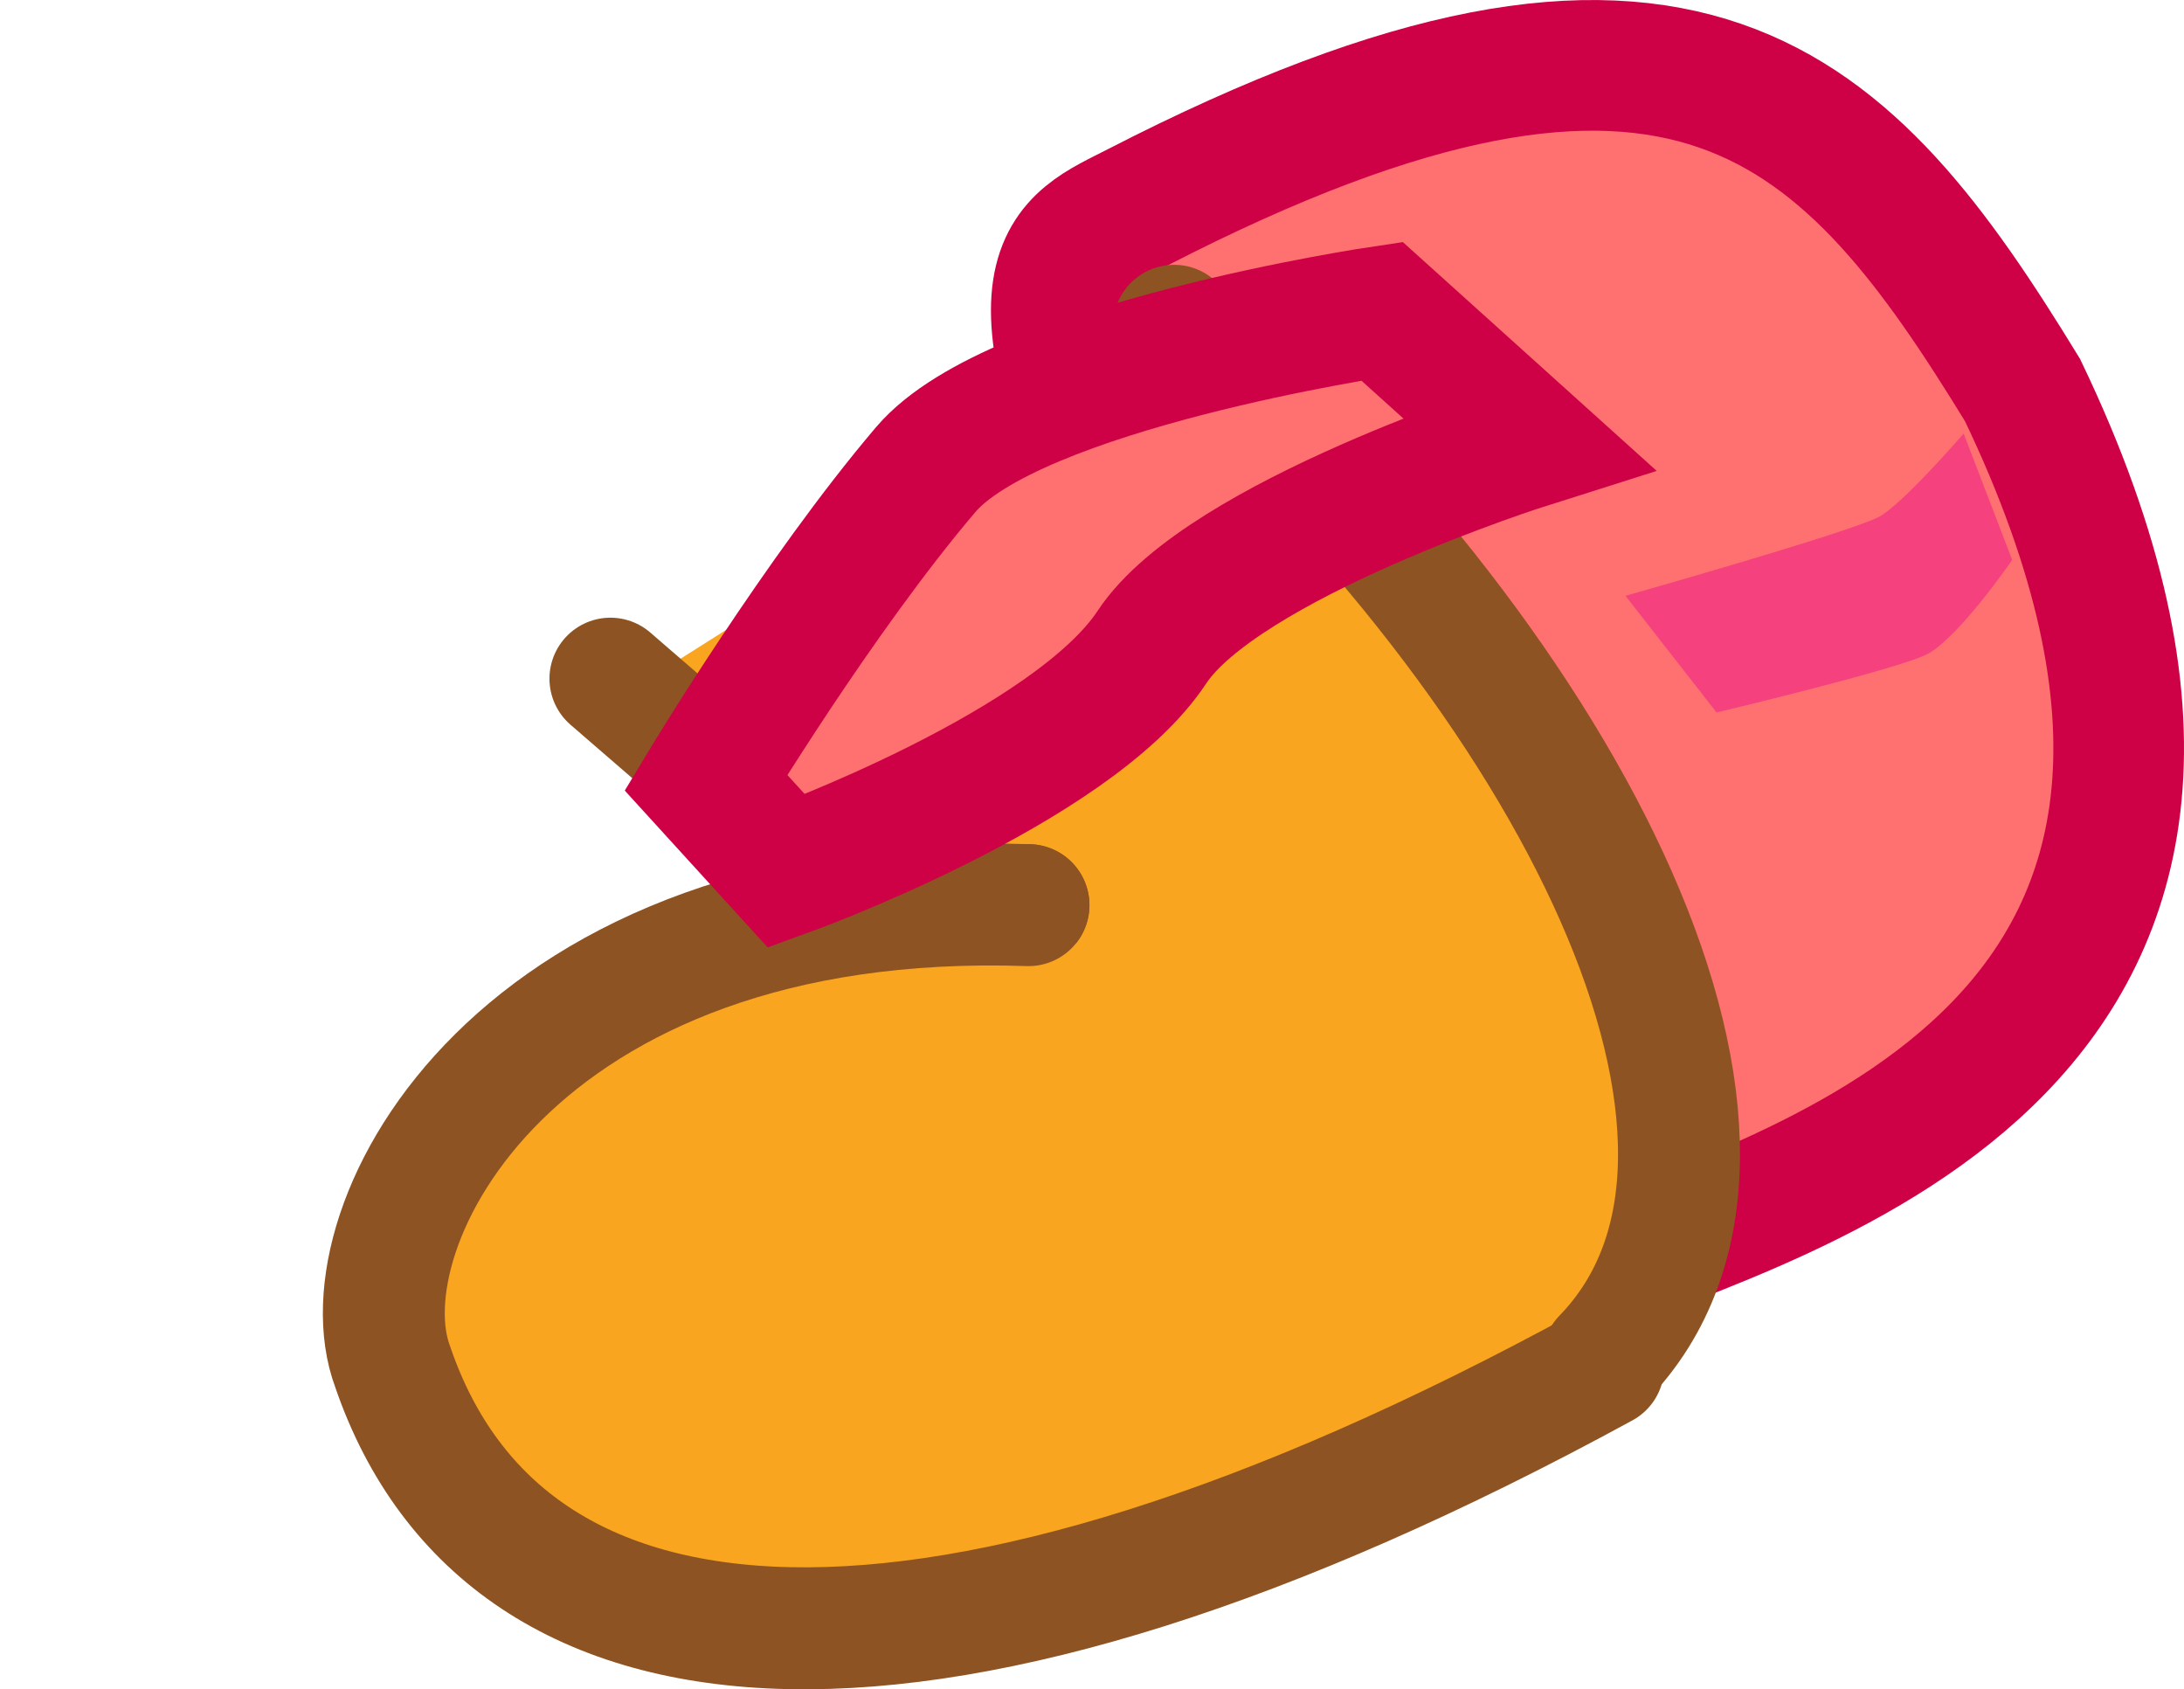 <svg version="1.1" xmlns="http://www.w3.org/2000/svg" xmlns:xlink="http://www.w3.org/1999/xlink" width="25.077" height="19.393" viewBox="0,0,25.077,19.393"><g transform="translate(-237.654,-188.161)"><g data-paper-data="{&quot;isPaintingLayer&quot;:true}" fill-rule="nonzero" stroke-miterlimit="10" stroke-dasharray="" stroke-dashoffset="0" style="mix-blend-mode: normal"><g data-paper-data="{&quot;index&quot;:null}"><g stroke-linecap="butt" stroke-linejoin="miter"><path d="M250.864,194.962c-1.819,-3.792 -0.972,-3.996 -0.149,-4.42c6.297,-3.241 8.155,-1.183 10.162,2.097c3.634,7.575 -2.66,9.164 -5.102,10.17c-5.571,2.294 -4.911,-7.847 -4.911,-7.847z" fill="#ff7070" stroke="#ce0046" stroke-width="1.5"/><path d="M259.769,195.677c-0.375,0.18 -2.405,0.663 -2.405,0.663l-1.046,-1.339c0,0 2.488,-0.703 2.896,-0.899c0.265,-0.127 0.987,-0.964 0.987,-0.964l0.557,1.451c0,0 -0.628,0.915 -0.99,1.089z" fill="#f5417d" stroke="none" stroke-width="0"/></g><path d="M254.119,204.523l-9.125,-8.5l6.125,-3.875l5.125,8.125c0,0 0.177,2.146 -0.175,2.85c-0.356,0.712 -1.95,1.4 -1.95,1.4z" data-paper-data="{&quot;index&quot;:null}" fill="#faa51f" stroke="none" stroke-width="0" stroke-linecap="butt" stroke-linejoin="miter"/><g data-paper-data="{&quot;index&quot;:null}" stroke="#8e5322" stroke-width="1.4" stroke-linecap="round" stroke-linejoin="round"><path d="M251.135,191.901c4.613,4.077 7.276,9.432 4.928,11.85" fill="#faa51f"/><path d="M248.363,199.152" fill="#faa51f"/><path d="M244.863,198.352" fill="none"/><path d="M244.663,195.952l3.7,3.2" fill="#faa51f"/><path d="M249.463,198.552l-1.1,0.6" fill="none"/></g><path d="M256.063,203.852c-7.7,4.2 -12.6,3.8 -13.9,0c-0.6,-1.6 1.4,-5.5 7.3,-5.3" data-paper-data="{&quot;index&quot;:null}" fill="#faa51f" stroke="#8e5322" stroke-width="1.4" stroke-linecap="round" stroke-linejoin="round"/><path d="M255.201,193.247c0,0 -3.506,1.109 -4.321,2.344c-0.915,1.386 -4.195,2.57 -4.195,2.57l-0.926,-1.016c0,0 1.3,-2.155 2.525,-3.594c1.017,-1.194 5.238,-1.817 5.238,-1.817l1.679,1.513z" fill="#ff7070" stroke="#ce0046" stroke-width="1.5" stroke-linecap="butt" stroke-linejoin="miter"/></g><path d="" fill="#ff8484" stroke="none" stroke-width="0" stroke-linecap="butt" stroke-linejoin="miter"/><path d="" fill="#ce0046" stroke="none" stroke-width="0" stroke-linecap="butt" stroke-linejoin="miter"/><path d="M237.654,206.397" data-paper-data="{&quot;index&quot;:null}" fill="#faa51f" stroke="#8e5322" stroke-width="1.4" stroke-linecap="round" stroke-linejoin="round"/><path d="M237.654,206.397" data-paper-data="{&quot;index&quot;:null}" fill="#faa51f" stroke="#8e5322" stroke-width="1.4" stroke-linecap="round" stroke-linejoin="round"/><path d="M241.25,204.815" data-paper-data="{&quot;index&quot;:null}" fill="#faa51f" stroke="#8e5322" stroke-width="1.4" stroke-linecap="round" stroke-linejoin="round"/><path d="M241.25,204.815" data-paper-data="{&quot;index&quot;:null}" fill="#faa51f" stroke="#8e5322" stroke-width="1.4" stroke-linecap="round" stroke-linejoin="round"/></g></g></svg>